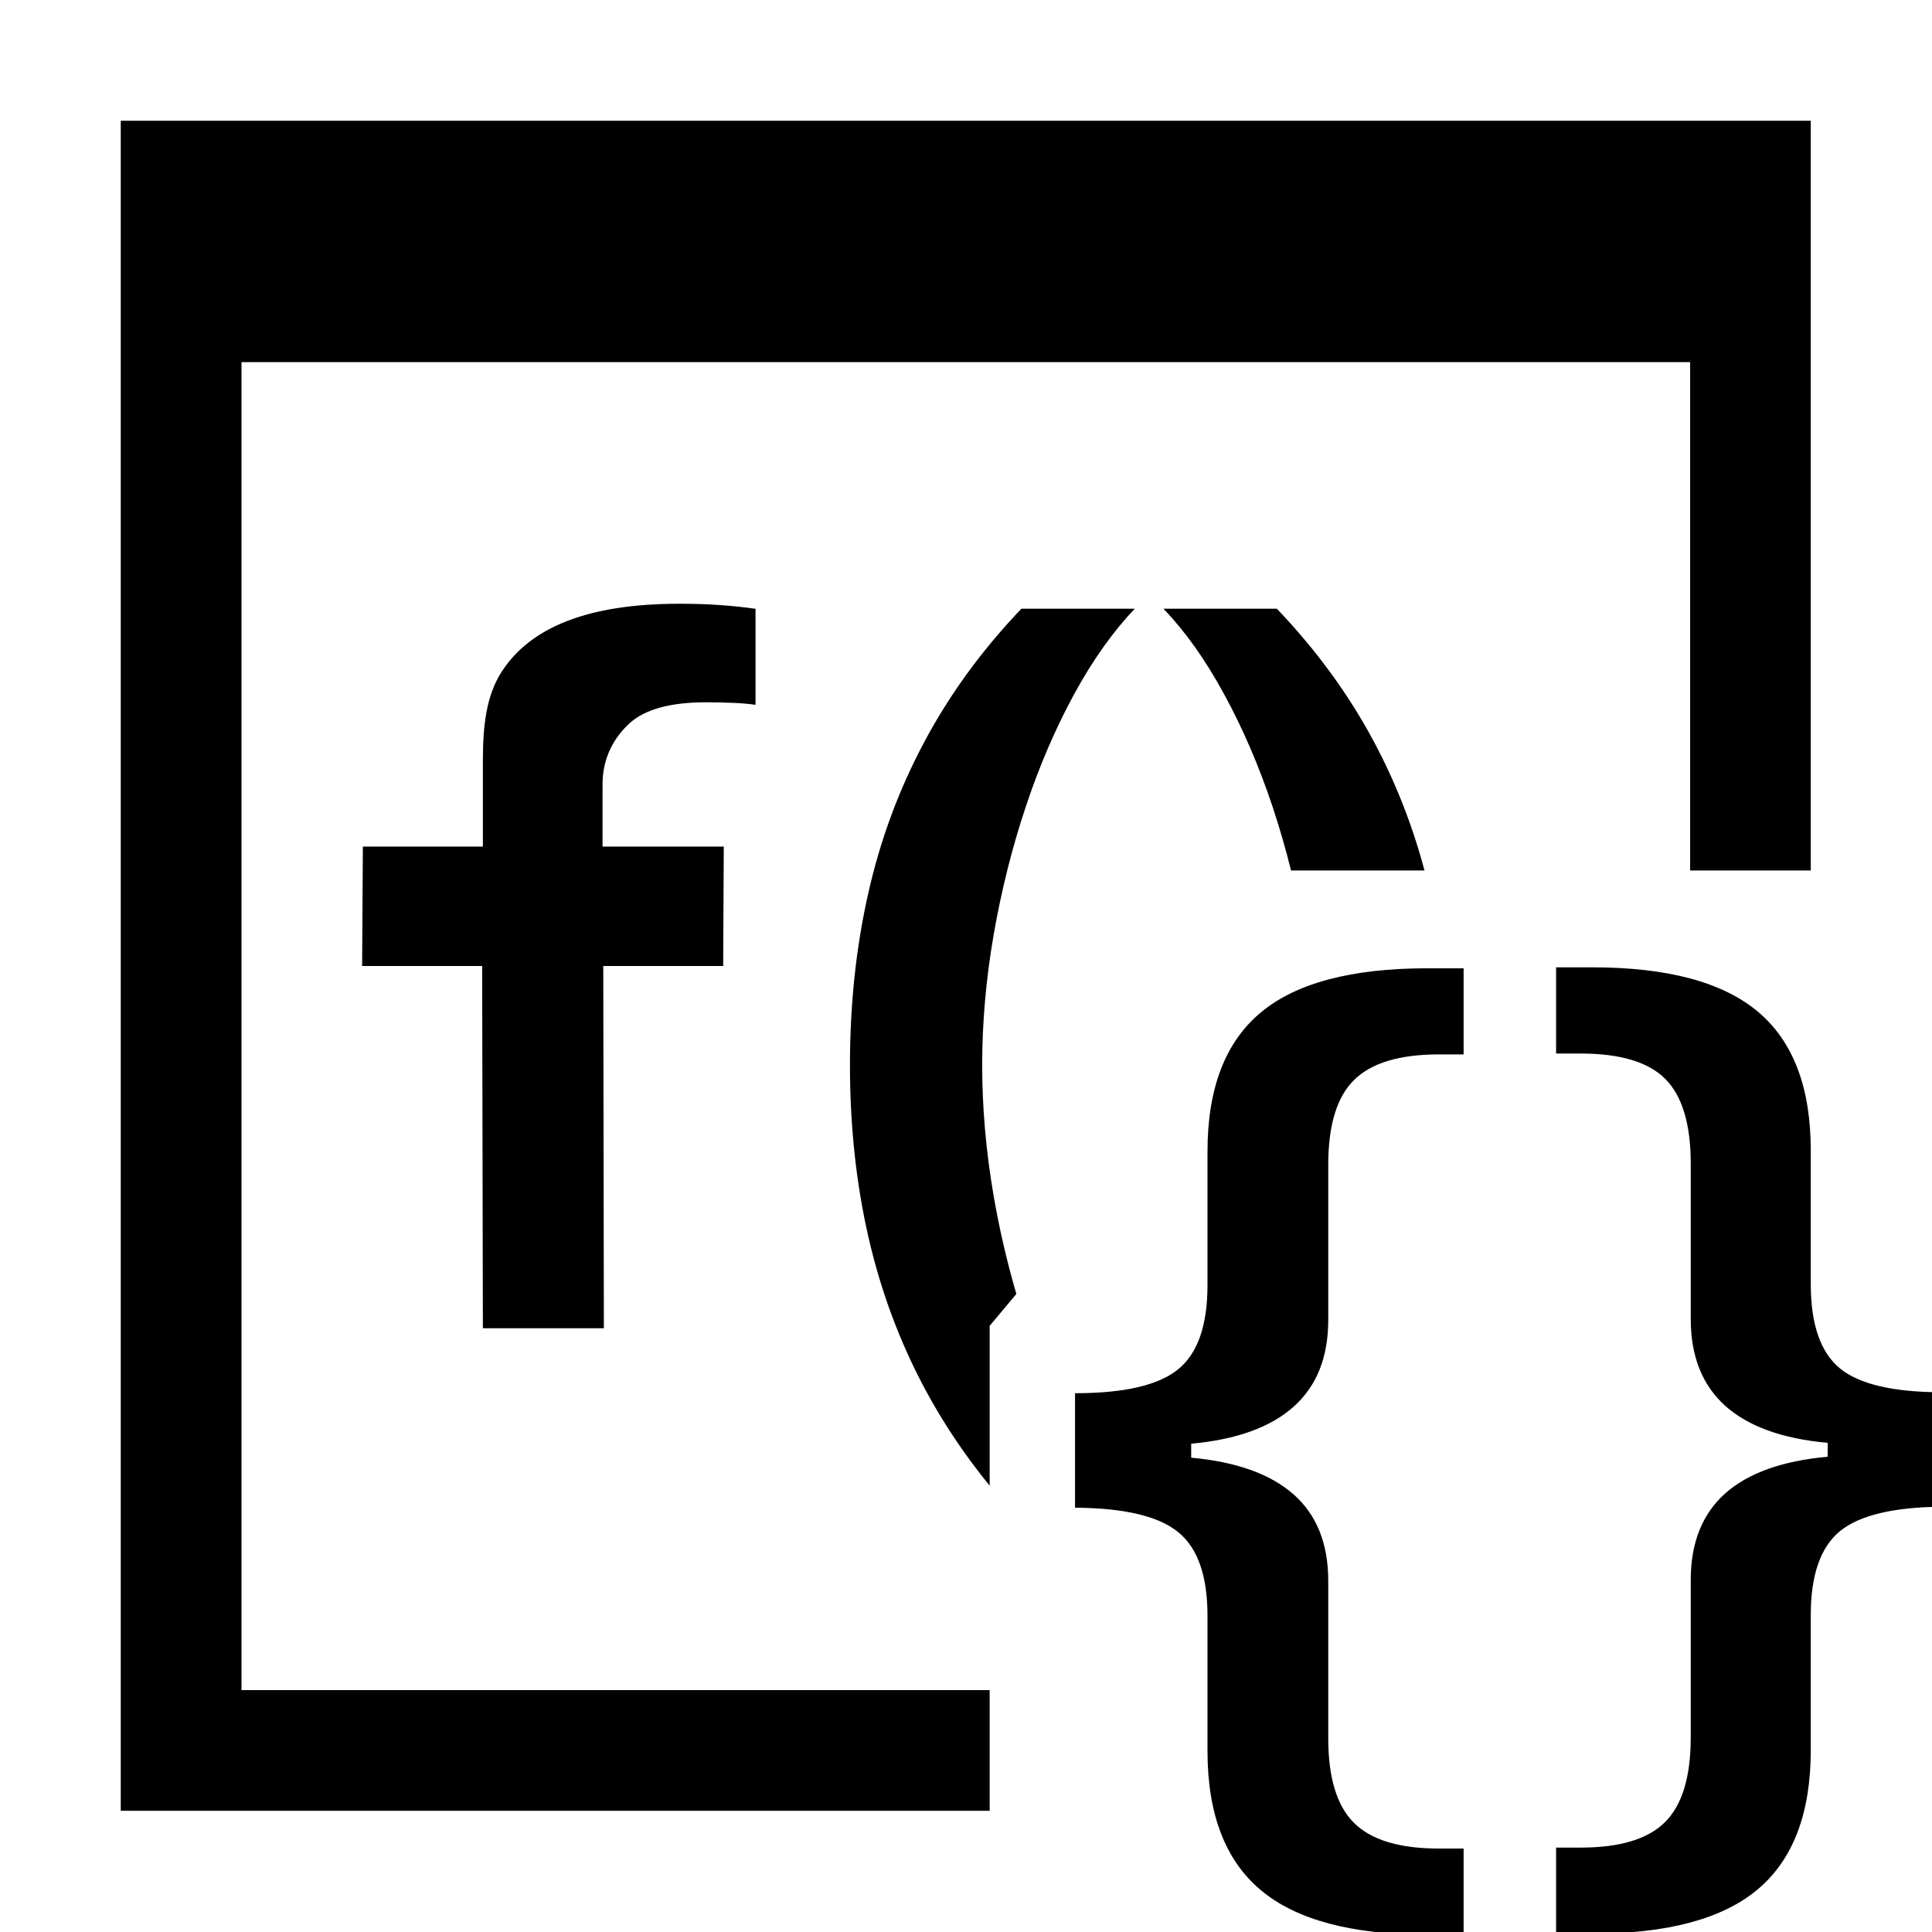 <?xml version="1.0" encoding="UTF-8" standalone="no"?>
<!DOCTYPE svg PUBLIC "-//W3C//DTD SVG 1.1//EN" "http://www.w3.org/Graphics/SVG/1.1/DTD/svg11.dtd">
<svg width="100%" height="100%" viewBox="0 0 16 16" version="1.1" xmlns="http://www.w3.org/2000/svg" xmlns:xlink="http://www.w3.org/1999/xlink" xml:space="preserve" xmlns:serif="http://www.serif.com/" style="fill-rule:evenodd;clip-rule:evenodd;stroke-linejoin:round;stroke-miterlimit:2;">
    <g id="mrsDbObjectFunction">
        <path d="M8.196,14.996L1,14.996L1,1L14.996,1L14.996,7.209L13.997,7.209L13.997,2.999L2,2.999L2,13.997L8.196,13.997L8.196,14.996ZM8.196,12.304C7.989,12.05 7.81,11.783 7.66,11.503C7.45,11.11 7.294,10.691 7.192,10.245C7.09,9.799 7.039,9.324 7.039,8.821C7.039,8.316 7.09,7.841 7.191,7.396C7.291,6.951 7.447,6.532 7.657,6.14C7.867,5.747 8.134,5.381 8.459,5.041L9.398,5.041C9.219,5.228 9.052,5.463 8.897,5.746C8.743,6.029 8.608,6.34 8.495,6.681C8.381,7.021 8.293,7.375 8.229,7.741C8.166,8.107 8.134,8.467 8.134,8.821C8.134,9.177 8.166,9.538 8.229,9.904C8.277,10.182 8.34,10.452 8.417,10.716L8.196,10.98L8.196,12.304ZM10.692,7.209C10.647,7.029 10.596,6.853 10.539,6.681C10.425,6.34 10.291,6.029 10.136,5.746C9.982,5.463 9.815,5.228 9.635,5.041L10.574,5.041C10.899,5.381 11.167,5.747 11.377,6.14C11.557,6.477 11.697,6.833 11.797,7.209L10.692,7.209ZM3.999,11L3.993,8L2.999,8L3.005,7.011L3.999,7.011L3.999,6.3C3.999,6.007 4.028,5.765 4.149,5.572C4.27,5.38 4.453,5.237 4.699,5.142C4.945,5.047 5.254,5 5.625,5C5.746,5 5.858,5.003 5.961,5.011C6.064,5.018 6.163,5.028 6.257,5.042L6.257,5.837C6.208,5.83 6.148,5.824 6.077,5.821C6.006,5.818 5.93,5.816 5.848,5.816C5.553,5.816 5.342,5.874 5.216,5.988C5.089,6.103 4.99,6.271 4.99,6.495L4.99,7.011L5.994,7.011L5.989,8L4.996,8L5.001,11L3.999,11ZM11.821,16.022C11.193,16.022 10.733,15.899 10.44,15.652C10.147,15.406 10,15.022 10,14.501L10,13.383C10,13.052 9.92,12.821 9.758,12.689C9.596,12.556 9.311,12.489 8.903,12.486L8.903,11.538C9.311,11.538 9.596,11.472 9.758,11.339C9.92,11.207 10,10.974 10,10.641L10,9.535C10,9.014 10.147,8.631 10.44,8.386C10.733,8.141 11.193,8.019 11.821,8.019L12.121,8.019L12.121,8.732L11.918,8.732C11.591,8.732 11.356,8.803 11.214,8.944C11.071,9.084 11,9.319 11,9.646L11,10.931C11,11.239 10.905,11.478 10.714,11.649C10.523,11.82 10.24,11.922 9.865,11.956L9.865,12.072C10.24,12.106 10.523,12.208 10.714,12.377C10.905,12.546 11,12.785 11,13.092L11,14.395C11,14.722 11.071,14.956 11.214,15.097C11.356,15.238 11.591,15.309 11.918,15.309L12.121,15.309L12.121,16.022L11.821,16.022ZM13.186,16.014L12.887,16.014L12.887,15.301L13.09,15.301C13.414,15.301 13.648,15.231 13.789,15.09C13.931,14.949 14.002,14.715 14.002,14.387L14.002,13.085C14.002,12.777 14.097,12.539 14.286,12.369C14.476,12.2 14.759,12.098 15.136,12.064L15.136,11.949C14.759,11.915 14.476,11.812 14.286,11.641C14.097,11.47 14.002,11.231 14.002,10.924L14.002,9.638C14.002,9.311 13.932,9.077 13.792,8.936C13.652,8.795 13.418,8.725 13.09,8.725L12.887,8.725L12.887,8.011L13.186,8.011C13.81,8.011 14.268,8.134 14.559,8.379C14.85,8.624 14.996,9.006 14.996,9.527L14.996,10.633C14.996,10.967 15.076,11.199 15.237,11.332C15.398,11.464 15.681,11.53 16.086,11.53L16.086,12.478C15.681,12.481 15.398,12.549 15.237,12.681C15.076,12.814 14.996,13.045 14.996,13.375L14.996,14.494C14.996,15.015 14.85,15.399 14.559,15.645C14.268,15.891 13.81,16.014 13.186,16.014Z"/>
    </g>
</svg>
